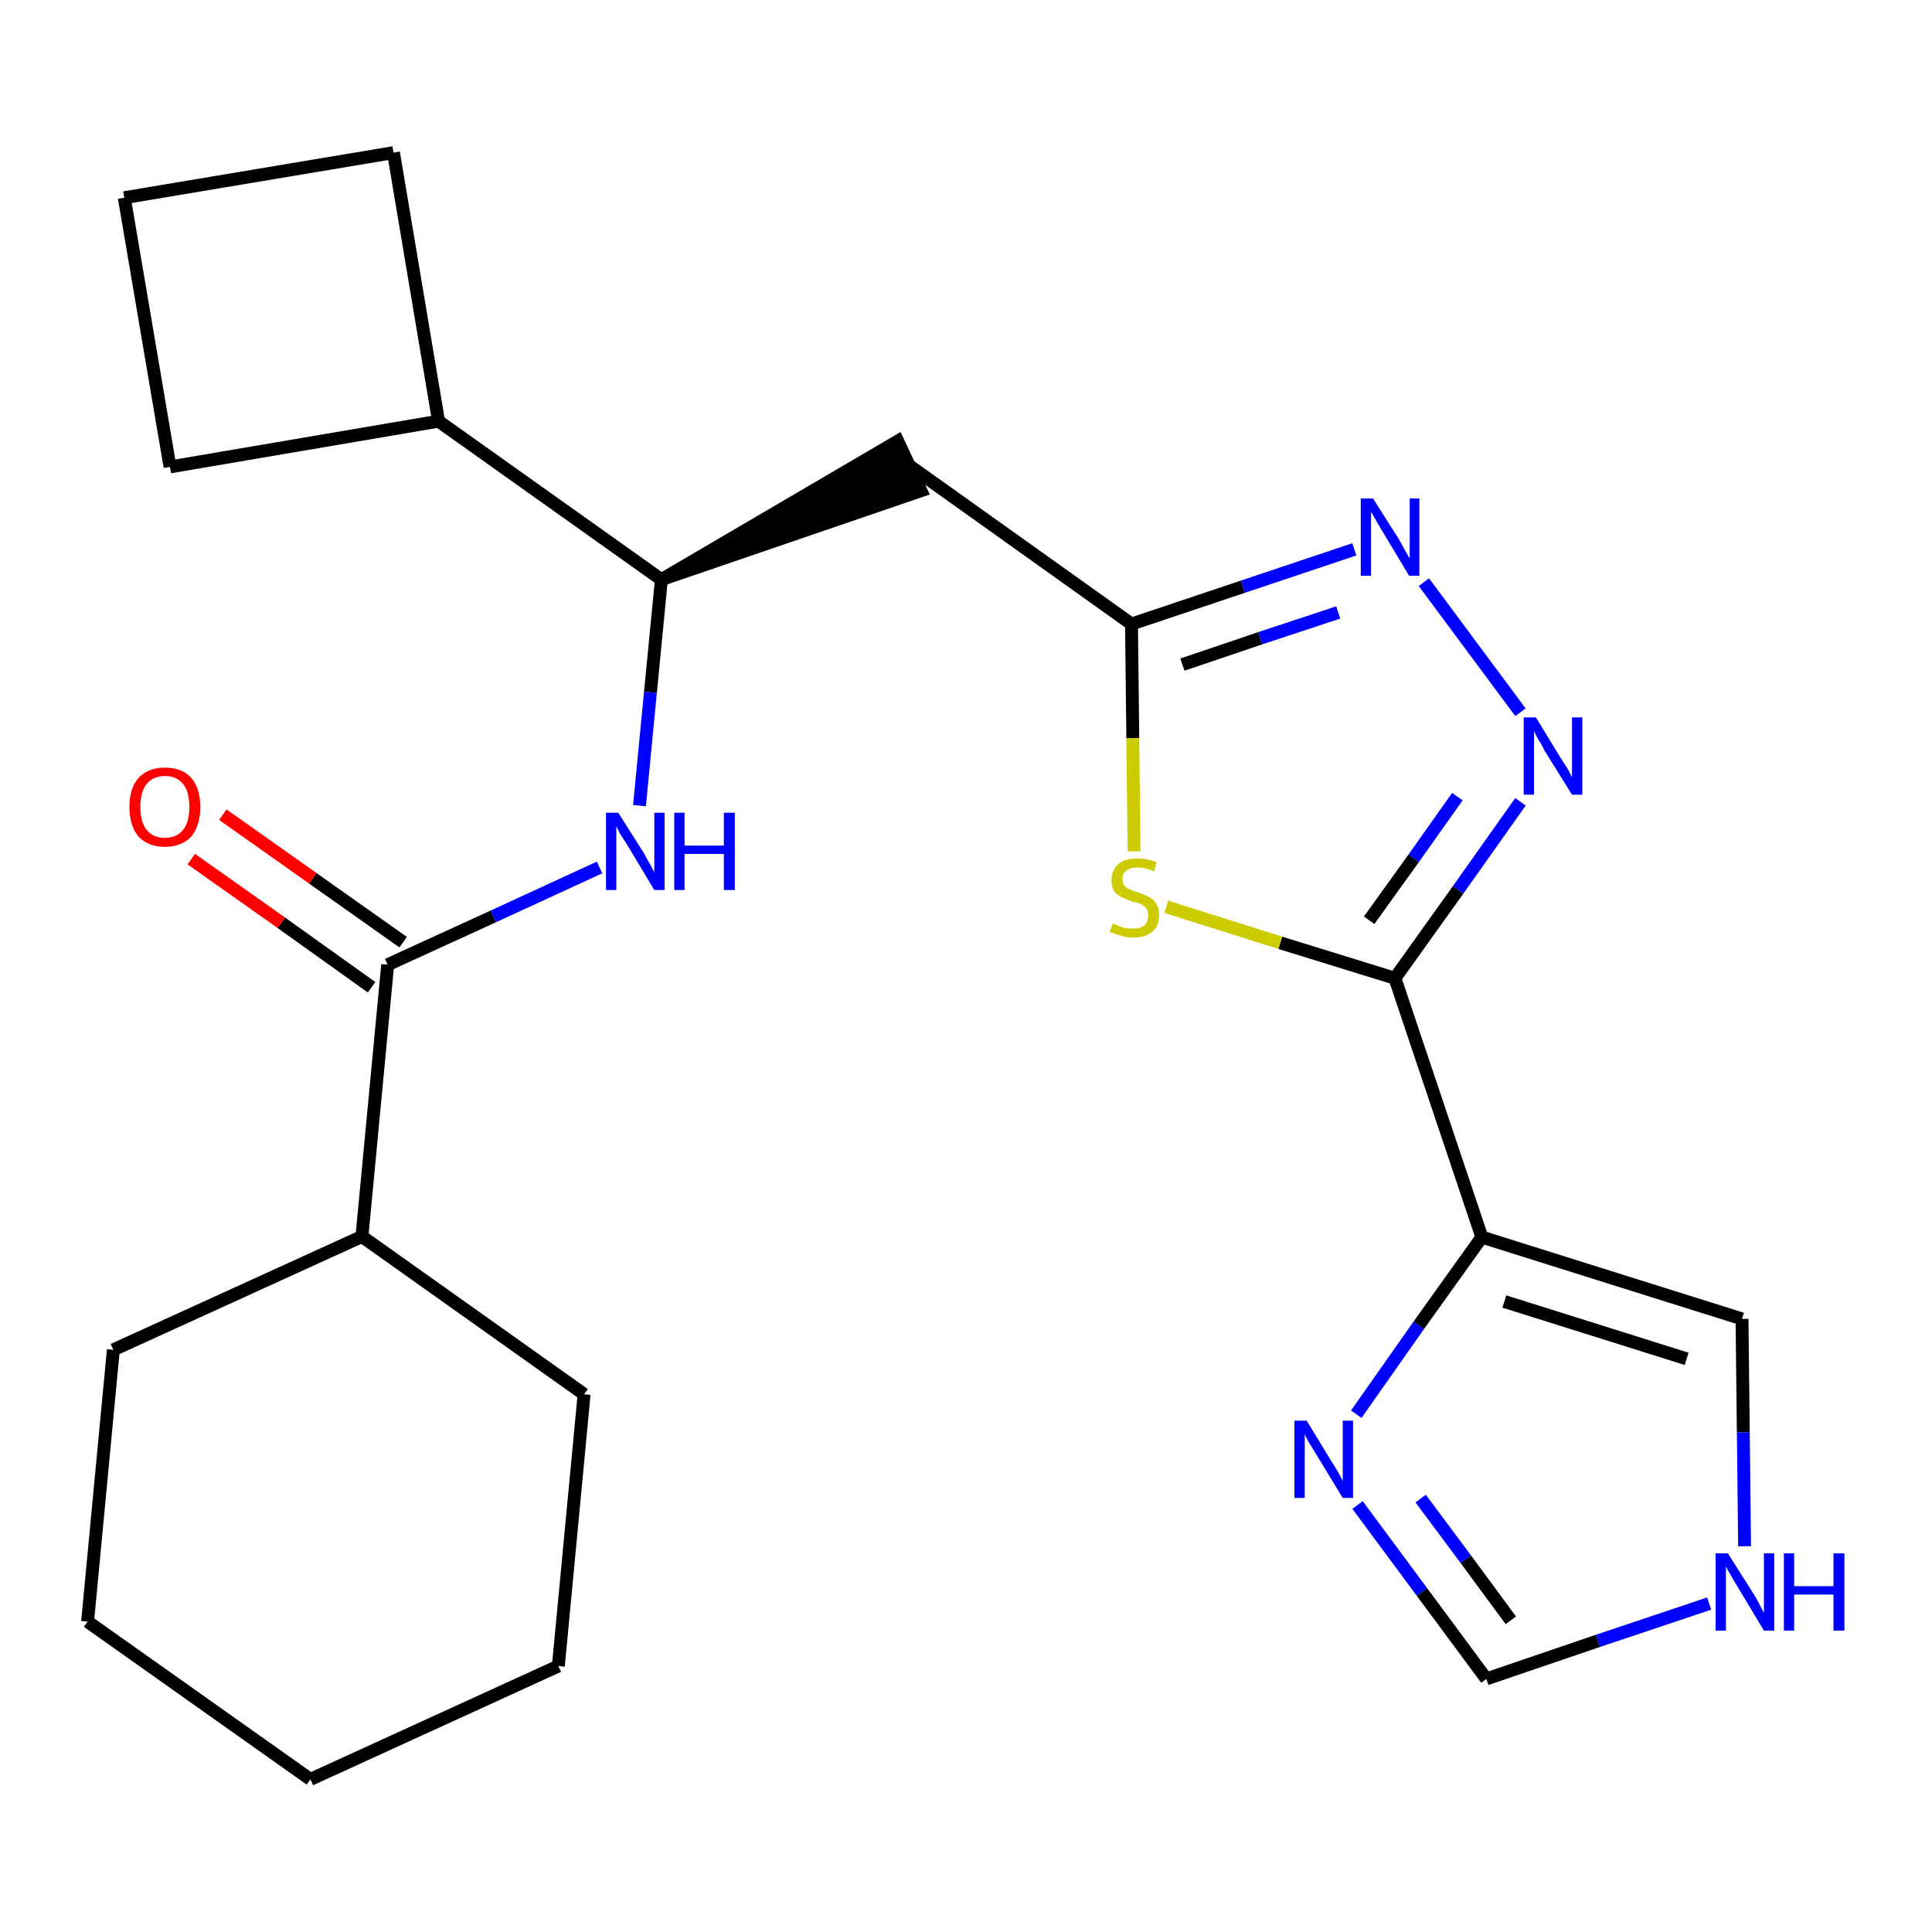 <?xml version='1.0' encoding='iso-8859-1'?>
<svg version='1.1' baseProfile='full'
              xmlns='http://www.w3.org/2000/svg'
                      xmlns:rdkit='http://www.rdkit.org/xml'
                      xmlns:xlink='http://www.w3.org/1999/xlink'
                  xml:space='preserve'
width='300px' height='300px' viewBox='0 0 300 300'>
<!-- END OF HEADER -->
<path class='bond-0 atom-0 atom-1' d='M 29.7,133.4 L 43.7,143.3' style='fill:none;fill-rule:evenodd;stroke:#FF0000;stroke-width:2.0px;stroke-linecap:butt;stroke-linejoin:miter;stroke-opacity:1' />
<path class='bond-0 atom-0 atom-1' d='M 43.7,143.3 L 57.7,153.3' style='fill:none;fill-rule:evenodd;stroke:#000000;stroke-width:2.0px;stroke-linecap:butt;stroke-linejoin:miter;stroke-opacity:1' />
<path class='bond-0 atom-0 atom-1' d='M 34.6,126.5 L 48.6,136.4' style='fill:none;fill-rule:evenodd;stroke:#FF0000;stroke-width:2.0px;stroke-linecap:butt;stroke-linejoin:miter;stroke-opacity:1' />
<path class='bond-0 atom-0 atom-1' d='M 48.6,136.4 L 62.6,146.3' style='fill:none;fill-rule:evenodd;stroke:#000000;stroke-width:2.0px;stroke-linecap:butt;stroke-linejoin:miter;stroke-opacity:1' />
<path class='bond-1 atom-1 atom-2' d='M 60.2,149.8 L 76.6,142.3' style='fill:none;fill-rule:evenodd;stroke:#000000;stroke-width:2.0px;stroke-linecap:butt;stroke-linejoin:miter;stroke-opacity:1' />
<path class='bond-1 atom-1 atom-2' d='M 76.6,142.3 L 93.1,134.7' style='fill:none;fill-rule:evenodd;stroke:#0000FF;stroke-width:2.0px;stroke-linecap:butt;stroke-linejoin:miter;stroke-opacity:1' />
<path class='bond-18 atom-1 atom-19' d='M 60.2,149.8 L 56.2,192.0' style='fill:none;fill-rule:evenodd;stroke:#000000;stroke-width:2.0px;stroke-linecap:butt;stroke-linejoin:miter;stroke-opacity:1' />
<path class='bond-2 atom-2 atom-3' d='M 99.3,125.1 L 101.0,107.5' style='fill:none;fill-rule:evenodd;stroke:#0000FF;stroke-width:2.0px;stroke-linecap:butt;stroke-linejoin:miter;stroke-opacity:1' />
<path class='bond-2 atom-2 atom-3' d='M 101.0,107.5 L 102.7,90.0' style='fill:none;fill-rule:evenodd;stroke:#000000;stroke-width:2.0px;stroke-linecap:butt;stroke-linejoin:miter;stroke-opacity:1' />
<path class='bond-3 atom-3 atom-4' d='M 102.7,90.0 L 143.0,76.2 L 139.4,68.5 Z' style='fill:#000000;fill-rule:evenodd;fill-opacity:1;stroke:#000000;stroke-width:2.0px;stroke-linecap:butt;stroke-linejoin:miter;stroke-opacity:1;' />
<path class='bond-14 atom-3 atom-15' d='M 102.7,90.0 L 68.1,65.4' style='fill:none;fill-rule:evenodd;stroke:#000000;stroke-width:2.0px;stroke-linecap:butt;stroke-linejoin:miter;stroke-opacity:1' />
<path class='bond-4 atom-4 atom-5' d='M 141.2,72.3 L 175.7,96.9' style='fill:none;fill-rule:evenodd;stroke:#000000;stroke-width:2.0px;stroke-linecap:butt;stroke-linejoin:miter;stroke-opacity:1' />
<path class='bond-5 atom-5 atom-6' d='M 175.7,96.9 L 193.0,91.1' style='fill:none;fill-rule:evenodd;stroke:#000000;stroke-width:2.0px;stroke-linecap:butt;stroke-linejoin:miter;stroke-opacity:1' />
<path class='bond-5 atom-5 atom-6' d='M 193.0,91.1 L 210.3,85.3' style='fill:none;fill-rule:evenodd;stroke:#0000FF;stroke-width:2.0px;stroke-linecap:butt;stroke-linejoin:miter;stroke-opacity:1' />
<path class='bond-5 atom-5 atom-6' d='M 183.6,103.2 L 195.7,99.1' style='fill:none;fill-rule:evenodd;stroke:#000000;stroke-width:2.0px;stroke-linecap:butt;stroke-linejoin:miter;stroke-opacity:1' />
<path class='bond-5 atom-5 atom-6' d='M 195.7,99.1 L 207.8,95.1' style='fill:none;fill-rule:evenodd;stroke:#0000FF;stroke-width:2.0px;stroke-linecap:butt;stroke-linejoin:miter;stroke-opacity:1' />
<path class='bond-24 atom-14 atom-5' d='M 176.1,132.2 L 175.9,114.6' style='fill:none;fill-rule:evenodd;stroke:#CCCC00;stroke-width:2.0px;stroke-linecap:butt;stroke-linejoin:miter;stroke-opacity:1' />
<path class='bond-24 atom-14 atom-5' d='M 175.9,114.6 L 175.7,96.9' style='fill:none;fill-rule:evenodd;stroke:#000000;stroke-width:2.0px;stroke-linecap:butt;stroke-linejoin:miter;stroke-opacity:1' />
<path class='bond-6 atom-6 atom-7' d='M 221.1,90.4 L 236.1,110.6' style='fill:none;fill-rule:evenodd;stroke:#0000FF;stroke-width:2.0px;stroke-linecap:butt;stroke-linejoin:miter;stroke-opacity:1' />
<path class='bond-7 atom-7 atom-8' d='M 236.1,124.5 L 226.4,138.2' style='fill:none;fill-rule:evenodd;stroke:#0000FF;stroke-width:2.0px;stroke-linecap:butt;stroke-linejoin:miter;stroke-opacity:1' />
<path class='bond-7 atom-7 atom-8' d='M 226.4,138.2 L 216.6,151.9' style='fill:none;fill-rule:evenodd;stroke:#000000;stroke-width:2.0px;stroke-linecap:butt;stroke-linejoin:miter;stroke-opacity:1' />
<path class='bond-7 atom-7 atom-8' d='M 226.3,123.7 L 219.5,133.3' style='fill:none;fill-rule:evenodd;stroke:#0000FF;stroke-width:2.0px;stroke-linecap:butt;stroke-linejoin:miter;stroke-opacity:1' />
<path class='bond-7 atom-7 atom-8' d='M 219.5,133.3 L 212.6,142.9' style='fill:none;fill-rule:evenodd;stroke:#000000;stroke-width:2.0px;stroke-linecap:butt;stroke-linejoin:miter;stroke-opacity:1' />
<path class='bond-8 atom-8 atom-9' d='M 216.6,151.9 L 230.1,192.1' style='fill:none;fill-rule:evenodd;stroke:#000000;stroke-width:2.0px;stroke-linecap:butt;stroke-linejoin:miter;stroke-opacity:1' />
<path class='bond-13 atom-8 atom-14' d='M 216.6,151.9 L 198.8,146.4' style='fill:none;fill-rule:evenodd;stroke:#000000;stroke-width:2.0px;stroke-linecap:butt;stroke-linejoin:miter;stroke-opacity:1' />
<path class='bond-13 atom-8 atom-14' d='M 198.8,146.4 L 181.1,140.8' style='fill:none;fill-rule:evenodd;stroke:#CCCC00;stroke-width:2.0px;stroke-linecap:butt;stroke-linejoin:miter;stroke-opacity:1' />
<path class='bond-9 atom-9 atom-10' d='M 230.1,192.1 L 270.5,204.8' style='fill:none;fill-rule:evenodd;stroke:#000000;stroke-width:2.0px;stroke-linecap:butt;stroke-linejoin:miter;stroke-opacity:1' />
<path class='bond-9 atom-9 atom-10' d='M 233.6,202.1 L 261.9,211.0' style='fill:none;fill-rule:evenodd;stroke:#000000;stroke-width:2.0px;stroke-linecap:butt;stroke-linejoin:miter;stroke-opacity:1' />
<path class='bond-27 atom-13 atom-9' d='M 210.6,219.6 L 220.3,205.8' style='fill:none;fill-rule:evenodd;stroke:#0000FF;stroke-width:2.0px;stroke-linecap:butt;stroke-linejoin:miter;stroke-opacity:1' />
<path class='bond-27 atom-13 atom-9' d='M 220.3,205.8 L 230.1,192.1' style='fill:none;fill-rule:evenodd;stroke:#000000;stroke-width:2.0px;stroke-linecap:butt;stroke-linejoin:miter;stroke-opacity:1' />
<path class='bond-10 atom-10 atom-11' d='M 270.5,204.8 L 270.7,222.4' style='fill:none;fill-rule:evenodd;stroke:#000000;stroke-width:2.0px;stroke-linecap:butt;stroke-linejoin:miter;stroke-opacity:1' />
<path class='bond-10 atom-10 atom-11' d='M 270.7,222.4 L 270.9,240.1' style='fill:none;fill-rule:evenodd;stroke:#0000FF;stroke-width:2.0px;stroke-linecap:butt;stroke-linejoin:miter;stroke-opacity:1' />
<path class='bond-11 atom-11 atom-12' d='M 265.4,249.0 L 248.1,254.8' style='fill:none;fill-rule:evenodd;stroke:#0000FF;stroke-width:2.0px;stroke-linecap:butt;stroke-linejoin:miter;stroke-opacity:1' />
<path class='bond-11 atom-11 atom-12' d='M 248.1,254.8 L 230.8,260.7' style='fill:none;fill-rule:evenodd;stroke:#000000;stroke-width:2.0px;stroke-linecap:butt;stroke-linejoin:miter;stroke-opacity:1' />
<path class='bond-12 atom-12 atom-13' d='M 230.8,260.7 L 220.8,247.2' style='fill:none;fill-rule:evenodd;stroke:#000000;stroke-width:2.0px;stroke-linecap:butt;stroke-linejoin:miter;stroke-opacity:1' />
<path class='bond-12 atom-12 atom-13' d='M 220.8,247.2 L 210.8,233.7' style='fill:none;fill-rule:evenodd;stroke:#0000FF;stroke-width:2.0px;stroke-linecap:butt;stroke-linejoin:miter;stroke-opacity:1' />
<path class='bond-12 atom-12 atom-13' d='M 234.6,251.6 L 227.6,242.1' style='fill:none;fill-rule:evenodd;stroke:#000000;stroke-width:2.0px;stroke-linecap:butt;stroke-linejoin:miter;stroke-opacity:1' />
<path class='bond-12 atom-12 atom-13' d='M 227.6,242.1 L 220.6,232.7' style='fill:none;fill-rule:evenodd;stroke:#0000FF;stroke-width:2.0px;stroke-linecap:butt;stroke-linejoin:miter;stroke-opacity:1' />
<path class='bond-15 atom-15 atom-16' d='M 68.1,65.4 L 61.1,23.7' style='fill:none;fill-rule:evenodd;stroke:#000000;stroke-width:2.0px;stroke-linecap:butt;stroke-linejoin:miter;stroke-opacity:1' />
<path class='bond-25 atom-18 atom-15' d='M 26.4,72.5 L 68.1,65.4' style='fill:none;fill-rule:evenodd;stroke:#000000;stroke-width:2.0px;stroke-linecap:butt;stroke-linejoin:miter;stroke-opacity:1' />
<path class='bond-16 atom-16 atom-17' d='M 61.1,23.7 L 19.3,30.7' style='fill:none;fill-rule:evenodd;stroke:#000000;stroke-width:2.0px;stroke-linecap:butt;stroke-linejoin:miter;stroke-opacity:1' />
<path class='bond-17 atom-17 atom-18' d='M 19.3,30.7 L 26.4,72.5' style='fill:none;fill-rule:evenodd;stroke:#000000;stroke-width:2.0px;stroke-linecap:butt;stroke-linejoin:miter;stroke-opacity:1' />
<path class='bond-19 atom-19 atom-20' d='M 56.2,192.0 L 17.6,209.6' style='fill:none;fill-rule:evenodd;stroke:#000000;stroke-width:2.0px;stroke-linecap:butt;stroke-linejoin:miter;stroke-opacity:1' />
<path class='bond-26 atom-24 atom-19' d='M 90.7,216.5 L 56.2,192.0' style='fill:none;fill-rule:evenodd;stroke:#000000;stroke-width:2.0px;stroke-linecap:butt;stroke-linejoin:miter;stroke-opacity:1' />
<path class='bond-20 atom-20 atom-21' d='M 17.6,209.6 L 13.6,251.8' style='fill:none;fill-rule:evenodd;stroke:#000000;stroke-width:2.0px;stroke-linecap:butt;stroke-linejoin:miter;stroke-opacity:1' />
<path class='bond-21 atom-21 atom-22' d='M 13.6,251.8 L 48.2,276.3' style='fill:none;fill-rule:evenodd;stroke:#000000;stroke-width:2.0px;stroke-linecap:butt;stroke-linejoin:miter;stroke-opacity:1' />
<path class='bond-22 atom-22 atom-23' d='M 48.2,276.3 L 86.7,258.7' style='fill:none;fill-rule:evenodd;stroke:#000000;stroke-width:2.0px;stroke-linecap:butt;stroke-linejoin:miter;stroke-opacity:1' />
<path class='bond-23 atom-23 atom-24' d='M 86.7,258.7 L 90.7,216.5' style='fill:none;fill-rule:evenodd;stroke:#000000;stroke-width:2.0px;stroke-linecap:butt;stroke-linejoin:miter;stroke-opacity:1' />
<path  class='atom-0' d='M 20.1 125.3
Q 20.1 122.4, 21.5 120.8
Q 23.0 119.2, 25.6 119.2
Q 28.3 119.2, 29.7 120.8
Q 31.1 122.4, 31.1 125.3
Q 31.1 128.2, 29.7 129.9
Q 28.2 131.5, 25.6 131.5
Q 23.0 131.5, 21.5 129.9
Q 20.1 128.2, 20.1 125.3
M 25.6 130.1
Q 27.4 130.1, 28.4 128.9
Q 29.4 127.7, 29.4 125.3
Q 29.4 122.9, 28.4 121.7
Q 27.4 120.5, 25.6 120.5
Q 23.8 120.5, 22.8 121.7
Q 21.8 122.9, 21.8 125.3
Q 21.8 127.7, 22.8 128.9
Q 23.8 130.1, 25.6 130.1
' fill='#FF0000'/>
<path  class='atom-2' d='M 96.0 126.2
L 100.0 132.5
Q 100.3 133.1, 101.0 134.3
Q 101.6 135.4, 101.6 135.5
L 101.6 126.2
L 103.2 126.2
L 103.2 138.2
L 101.6 138.2
L 97.4 131.2
Q 96.9 130.4, 96.3 129.5
Q 95.8 128.5, 95.7 128.3
L 95.7 138.2
L 94.1 138.2
L 94.1 126.2
L 96.0 126.2
' fill='#0000FF'/>
<path  class='atom-2' d='M 104.7 126.2
L 106.3 126.2
L 106.3 131.3
L 112.4 131.3
L 112.4 126.2
L 114.1 126.2
L 114.1 138.2
L 112.4 138.2
L 112.4 132.6
L 106.3 132.6
L 106.3 138.2
L 104.7 138.2
L 104.7 126.2
' fill='#0000FF'/>
<path  class='atom-6' d='M 213.2 77.4
L 217.2 83.7
Q 217.6 84.4, 218.2 85.5
Q 218.8 86.6, 218.9 86.7
L 218.9 77.4
L 220.4 77.4
L 220.4 89.4
L 218.8 89.4
L 214.6 82.4
Q 214.1 81.6, 213.6 80.7
Q 213.1 79.8, 212.9 79.5
L 212.9 89.4
L 211.3 89.4
L 211.3 77.4
L 213.2 77.4
' fill='#0000FF'/>
<path  class='atom-7' d='M 238.5 111.4
L 242.4 117.8
Q 242.8 118.4, 243.5 119.5
Q 244.1 120.7, 244.1 120.7
L 244.1 111.4
L 245.7 111.4
L 245.7 123.4
L 244.1 123.4
L 239.8 116.5
Q 239.4 115.6, 238.8 114.7
Q 238.3 113.8, 238.2 113.5
L 238.2 123.4
L 236.6 123.4
L 236.6 111.4
L 238.5 111.4
' fill='#0000FF'/>
<path  class='atom-11' d='M 268.3 241.2
L 272.3 247.5
Q 272.7 248.1, 273.3 249.3
Q 273.9 250.4, 273.9 250.5
L 273.9 241.2
L 275.5 241.2
L 275.5 253.2
L 273.9 253.2
L 269.7 246.2
Q 269.2 245.4, 268.7 244.5
Q 268.1 243.5, 268.0 243.2
L 268.0 253.2
L 266.4 253.2
L 266.4 241.2
L 268.3 241.2
' fill='#0000FF'/>
<path  class='atom-11' d='M 277.0 241.2
L 278.6 241.2
L 278.6 246.3
L 284.7 246.3
L 284.7 241.2
L 286.4 241.2
L 286.4 253.2
L 284.7 253.2
L 284.7 247.6
L 278.6 247.6
L 278.6 253.2
L 277.0 253.2
L 277.0 241.2
' fill='#0000FF'/>
<path  class='atom-13' d='M 202.9 220.6
L 206.8 227.0
Q 207.2 227.6, 207.9 228.8
Q 208.5 229.9, 208.5 230.0
L 208.5 220.6
L 210.1 220.6
L 210.1 232.6
L 208.5 232.6
L 204.3 225.7
Q 203.8 224.9, 203.2 223.9
Q 202.7 223.0, 202.6 222.7
L 202.6 232.6
L 201.0 232.6
L 201.0 220.6
L 202.9 220.6
' fill='#0000FF'/>
<path  class='atom-14' d='M 172.8 143.4
Q 172.9 143.4, 173.5 143.7
Q 174.0 143.9, 174.6 144.1
Q 175.3 144.2, 175.9 144.2
Q 177.0 144.2, 177.7 143.7
Q 178.3 143.1, 178.3 142.1
Q 178.3 141.5, 178.0 141.1
Q 177.7 140.7, 177.2 140.4
Q 176.7 140.2, 175.8 140.0
Q 174.8 139.6, 174.1 139.3
Q 173.5 139.0, 173.0 138.4
Q 172.6 137.7, 172.6 136.7
Q 172.6 135.2, 173.6 134.2
Q 174.6 133.3, 176.7 133.3
Q 178.1 133.3, 179.6 133.9
L 179.2 135.3
Q 177.8 134.7, 176.7 134.7
Q 175.5 134.7, 174.9 135.2
Q 174.3 135.6, 174.3 136.5
Q 174.3 137.1, 174.6 137.5
Q 174.9 137.9, 175.4 138.1
Q 175.9 138.3, 176.7 138.6
Q 177.8 138.9, 178.4 139.3
Q 179.1 139.6, 179.5 140.3
Q 180.0 141.0, 180.0 142.1
Q 180.0 143.8, 178.9 144.7
Q 177.8 145.6, 176.0 145.6
Q 174.9 145.6, 174.1 145.3
Q 173.3 145.1, 172.3 144.7
L 172.8 143.4
' fill='#CCCC00'/>
</svg>
